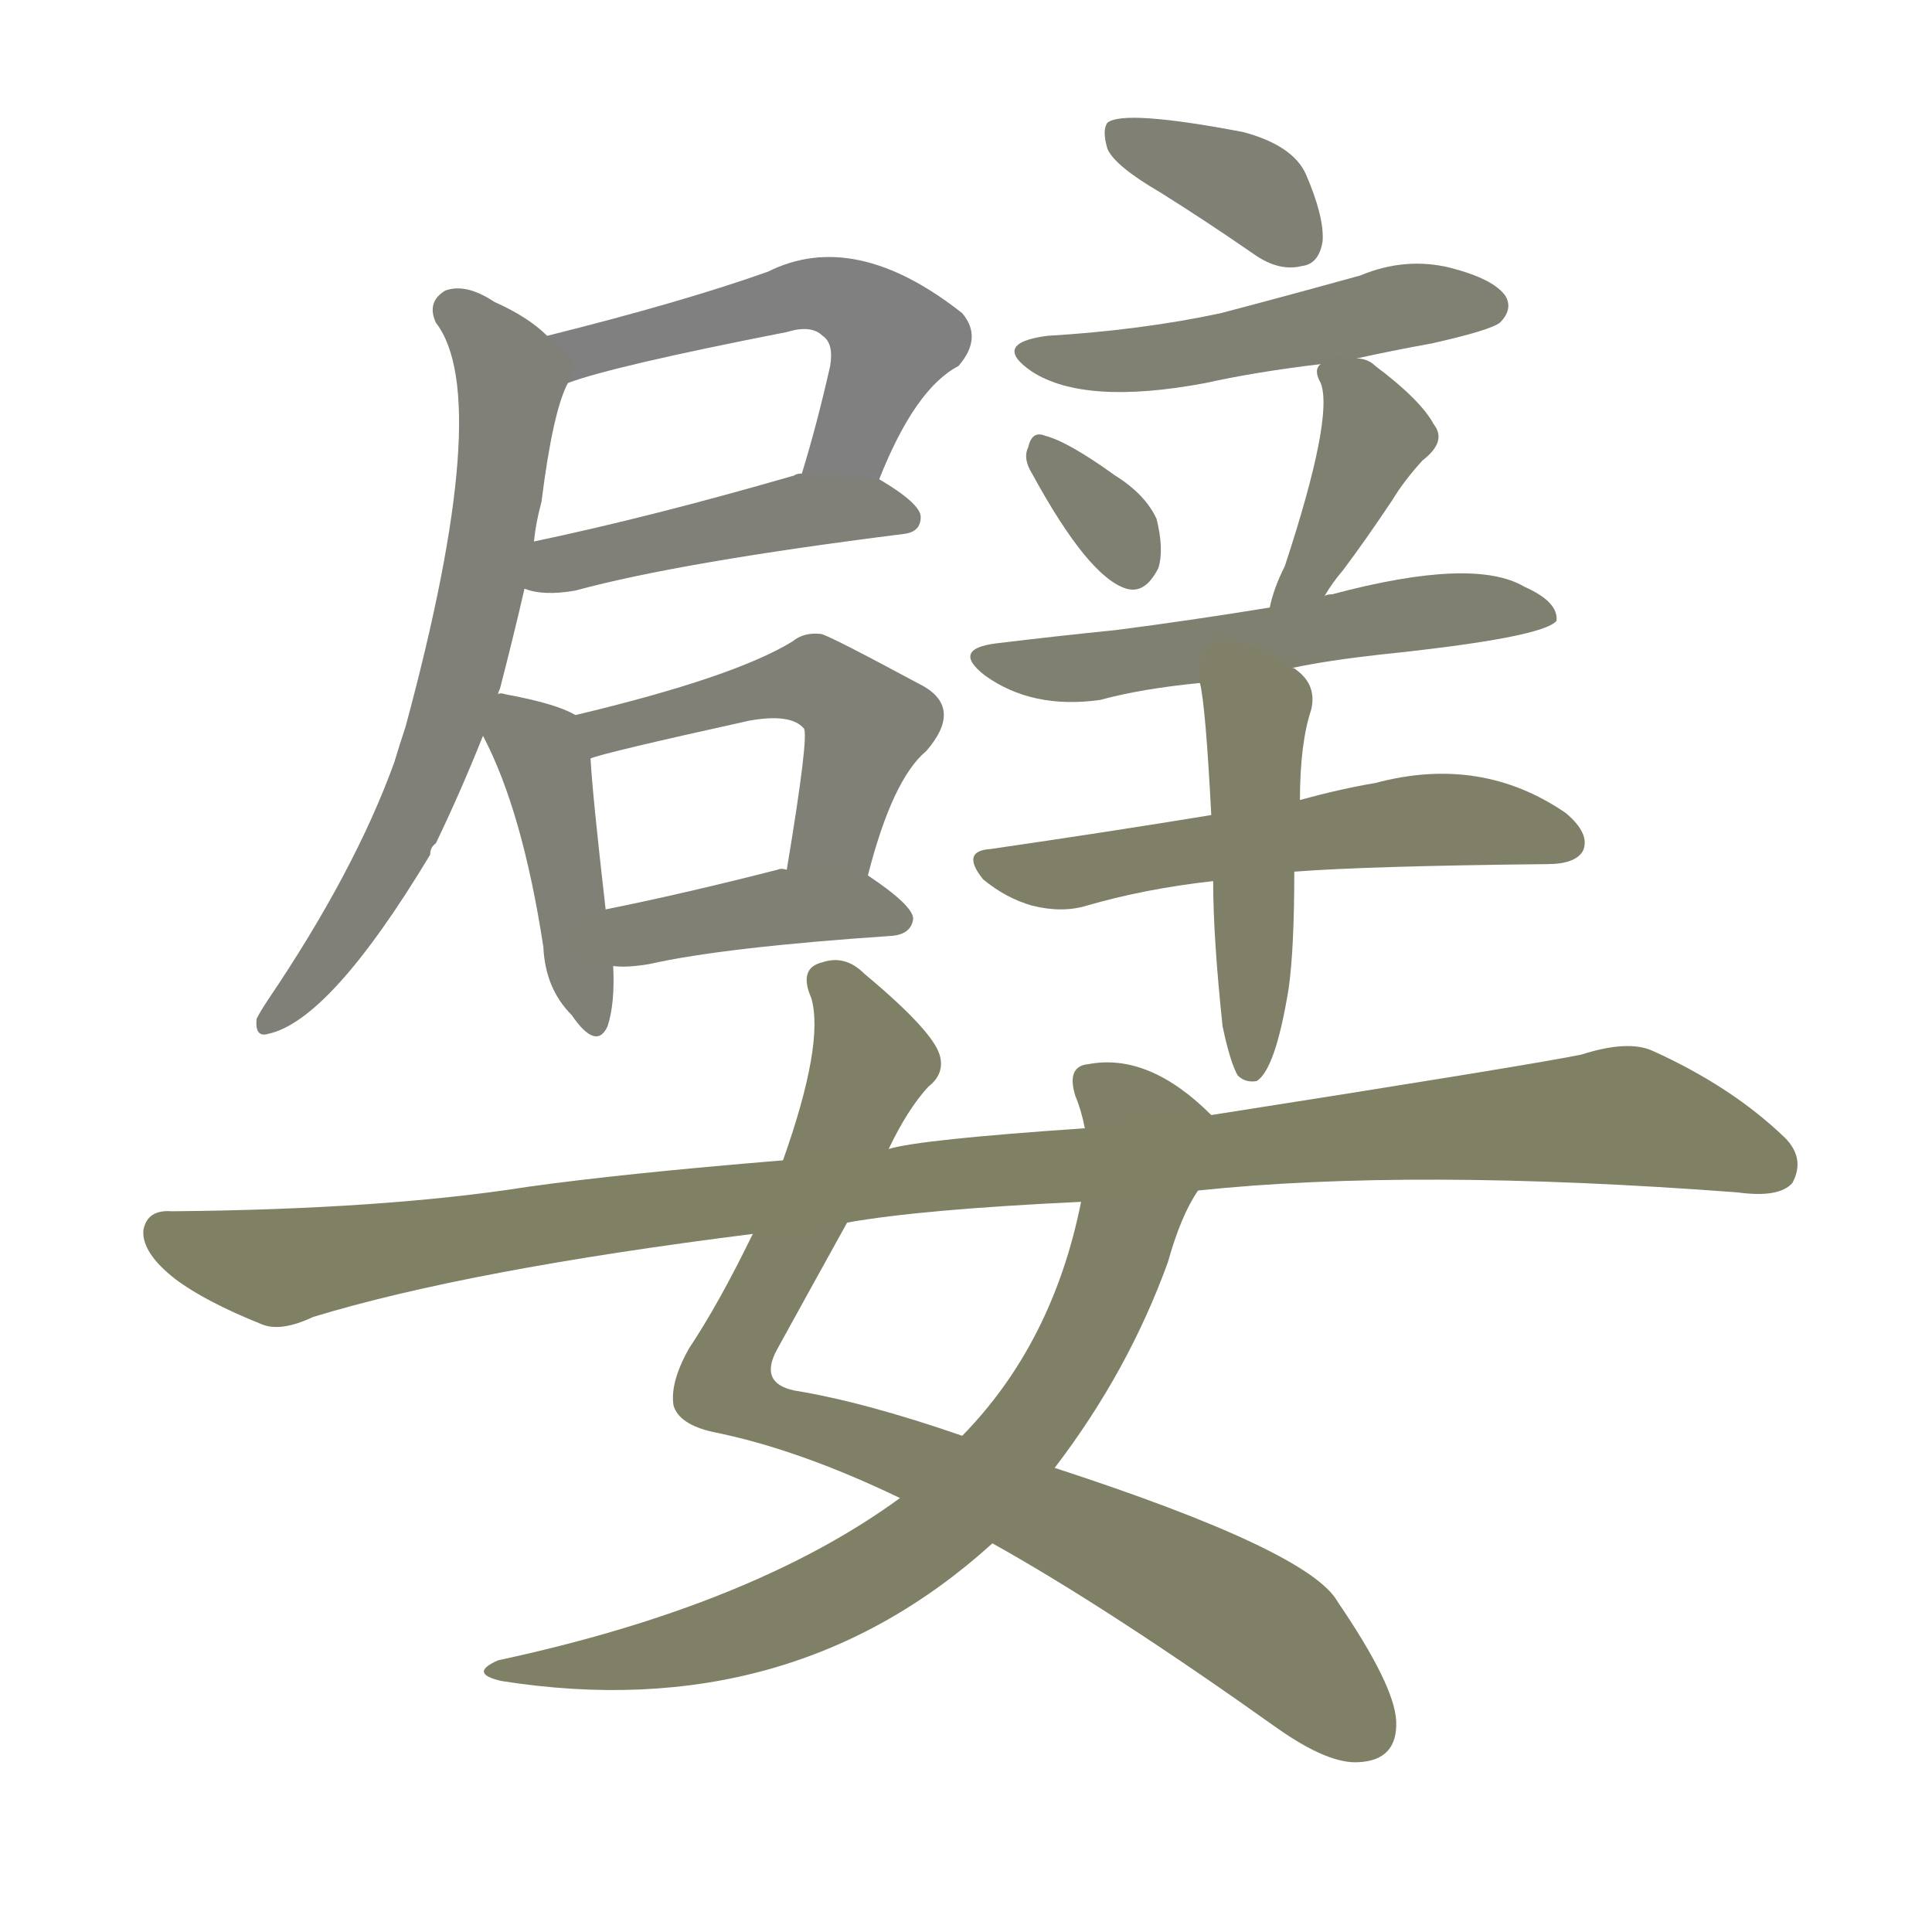 <svg version="1.1" viewBox="0 0 1024 1024" xmlns="http://www.w3.org/2000/svg">
  
  <g transform="scale(1, -1) translate(0, -900)">
    <style type="text/css">
        .stroke1 {fill: #808080;}
        .stroke2 {fill: #808079;}
        .stroke3 {fill: #808078;}
        .stroke4 {fill: #808077;}
        .stroke5 {fill: #808076;}
        .stroke6 {fill: #808075;}
        .stroke7 {fill: #808074;}
        .stroke8 {fill: #808073;}
        .stroke9 {fill: #808072;}
        .stroke10 {fill: #808071;}
        .stroke11 {fill: #808070;}
        .stroke12 {fill: #808069;}
        .stroke13 {fill: #808068;}
        .stroke14 {fill: #808067;}
        .stroke15 {fill: #808066;}
        .stroke16 {fill: #808065;}
        .stroke17 {fill: #808064;}
        .stroke18 {fill: #808063;}
        .stroke19 {fill: #808062;}
        .stroke20 {fill: #808061;}
        text {
            font-family: Helvetica;
            font-size: 50px;
            fill: #808060;
            paint-order: stroke;
            stroke: #000000;
            stroke-width: 4px;
            stroke-linecap: butt;
            stroke-linejoin: miter;
            font-weight: 800;
        }
    </style>

    <path d="M 466 646 Q 485 694 508 706 Q 521 721 510 734 Q 453 779 407 756 Q 362 740 290 722 C 261 715 273 688 301 697 Q 325 706 417 724 Q 430 728 436 722 Q 442 718 440 706 Q 433 675 425 649 C 416 620 455 618 466 646 Z" class="stroke1"/>
    <path d="M 278 588 Q 288 584 305 587 Q 360 602 479 617 Q 488 618 488 626 Q 488 633 466 646 L 425 649 Q 422 649 421 648 Q 345 626 283 613 C 254 607 249 596 278 588 Z" class="stroke2"/>
    <path d="M 264 532 Q 264 533 265 535 Q 272 562 278 588 L 283 613 Q 284 623 287 634 Q 293 682 301 697 C 306 709 306 709 290 722 Q 280 732 262 740 Q 247 750 236 746 Q 226 740 231 729 Q 262 689 215 515 Q 212 506 209 496 Q 188 438 142 370 Q 138 364 136 360 Q 135 350 142 352 Q 175 359 228 447 Q 228 451 231 453 Q 244 480 256 510 L 264 532 Z" class="stroke3"/>
    <path d="M 305 521 Q 295 527 268 532 Q 265 533 264 532 C 244 533 244 533 256 510 Q 277 470 288 398 Q 289 376 303 362 Q 316 343 322 356 Q 326 368 325 388 L 321 418 Q 314 479 313 498 C 312 518 312 518 305 521 Z" class="stroke4"/>
    <path d="M 460 436 Q 473 487 491 502 Q 510 524 490 536 Q 438 564 435 564 Q 426 565 420 560 Q 389 541 305 521 C 276 514 284 489 313 498 Q 320 501 397 518 Q 419 522 426 514 Q 429 511 417 439 C 412 409 452 407 460 436 Z" class="stroke5"/>
    <path d="M 325 388 Q 332 387 344 389 Q 384 398 473 404 Q 483 405 484 413 Q 484 420 460 436 C 455 440 447 439 417 439 Q 414 440 412 439 Q 361 426 321 418 C 292 412 295 390 325 388 Z" class="stroke6"/>
    <path d="M 615 798 Q 639 783 665 765 Q 678 756 690 759 Q 699 760 701 772 Q 702 785 692 808 Q 685 823 659 830 Q 596 842 587 835 Q 584 831 587 821 Q 591 812 615 798 Z" class="stroke7"/>
    <path d="M 719 710 Q 737 714 759 718 Q 790 725 795 729 Q 802 736 798 743 Q 792 752 769 758 Q 745 764 721 754 Q 685 744 647 734 Q 605 725 555 722 Q 525 718 547 703 Q 575 685 639 697 Q 666 703 700 707 L 719 710 Z" class="stroke8"/>
    <path d="M 547 649 Q 577 594 597 588 Q 607 585 614 599 Q 617 609 613 625 Q 607 638 591 648 Q 566 666 554 669 Q 547 672 545 663 Q 542 657 547 649 Z" class="stroke9"/>
    <path d="M 702 584 Q 706 591 712 598 Q 724 614 738 635 Q 744 645 754 656 Q 767 666 760 675 Q 753 688 729 706 Q 725 710 719 710 C 702 713 702 713 700 707 Q 696 704 700 697 Q 707 679 681 600 Q 675 588 673 578 C 666 549 686 558 702 584 Z" class="stroke10"/>
    <path d="M 685 546 Q 704 550 731 553 Q 818 562 825 571 Q 826 581 808 589 Q 781 605 706 585 Q 703 585 702 584 L 673 578 Q 630 571 591 566 Q 561 563 528 559 Q 504 556 522 542 Q 547 524 583 529 Q 605 535 636 538 L 685 546 Z" class="stroke11"/>
    <path d="M 686 438 Q 725 441 820 442 Q 835 442 839 449 Q 843 458 830 469 Q 785 500 729 485 Q 711 482 689 476 L 642 468 Q 587 459 525 450 Q 509 449 521 434 Q 533 424 547 420 Q 563 416 576 420 Q 607 429 643 433 L 686 438 Z" class="stroke12"/>
    <path d="M 648 356 Q 652 337 656 330 Q 660 326 666 327 Q 676 333 683 376 Q 686 397 686 438 L 689 476 Q 689 506 695 524 Q 698 537 687 545 Q 686 546 685 546 C 661 564 631 568 636 538 Q 639 526 642 468 L 643 433 Q 643 403 648 356 Z" class="stroke13"/>
    <path d="M 471 291 Q 481 312 492 324 Q 501 331 498 341 Q 494 354 458 384 Q 448 394 436 390 Q 423 387 430 371 Q 437 347 415 285 L 399 246 Q 381 209 365 185 Q 355 167 357 155 Q 360 145 378 141 Q 423 132 477 106 L 526 82 Q 587 48 677 -16 Q 704 -35 720 -34 Q 741 -33 740 -12 Q 739 7 709 51 Q 694 78 559 122 L 510 139 Q 458 157 421 163 Q 402 167 412 185 Q 434 225 449 252 L 471 291 Z" class="stroke14"/>
    <path d="M 642 309 Q 609 342 577 336 Q 565 335 570 319 Q 573 312 575 302 L 573 263 Q 558 188 510 139 L 477 106 Q 399 49 264 20 Q 248 13 266 9 Q 419 -15 526 82 L 559 122 Q 598 173 619 231 Q 626 256 635 269 C 649 295 652 300 642 309 Z" class="stroke15"/>
    <path d="M 635 269 Q 749 281 921 268 Q 943 265 950 273 Q 957 286 946 297 Q 918 324 876 343 Q 863 349 838 341 Q 808 335 642 309 L 575 302 Q 487 296 471 291 L 415 285 Q 330 278 280 271 Q 204 259 91 258 Q 78 259 76 248 Q 75 236 93 222 Q 109 210 139 198 Q 149 194 166 202 Q 248 227 399 246 L 449 252 Q 488 259 573 263 L 635 269 Z" class="stroke16"/>
    
    
    
    
    
    
    
    
    
    
    
    
    
    
    
    </g>
</svg>